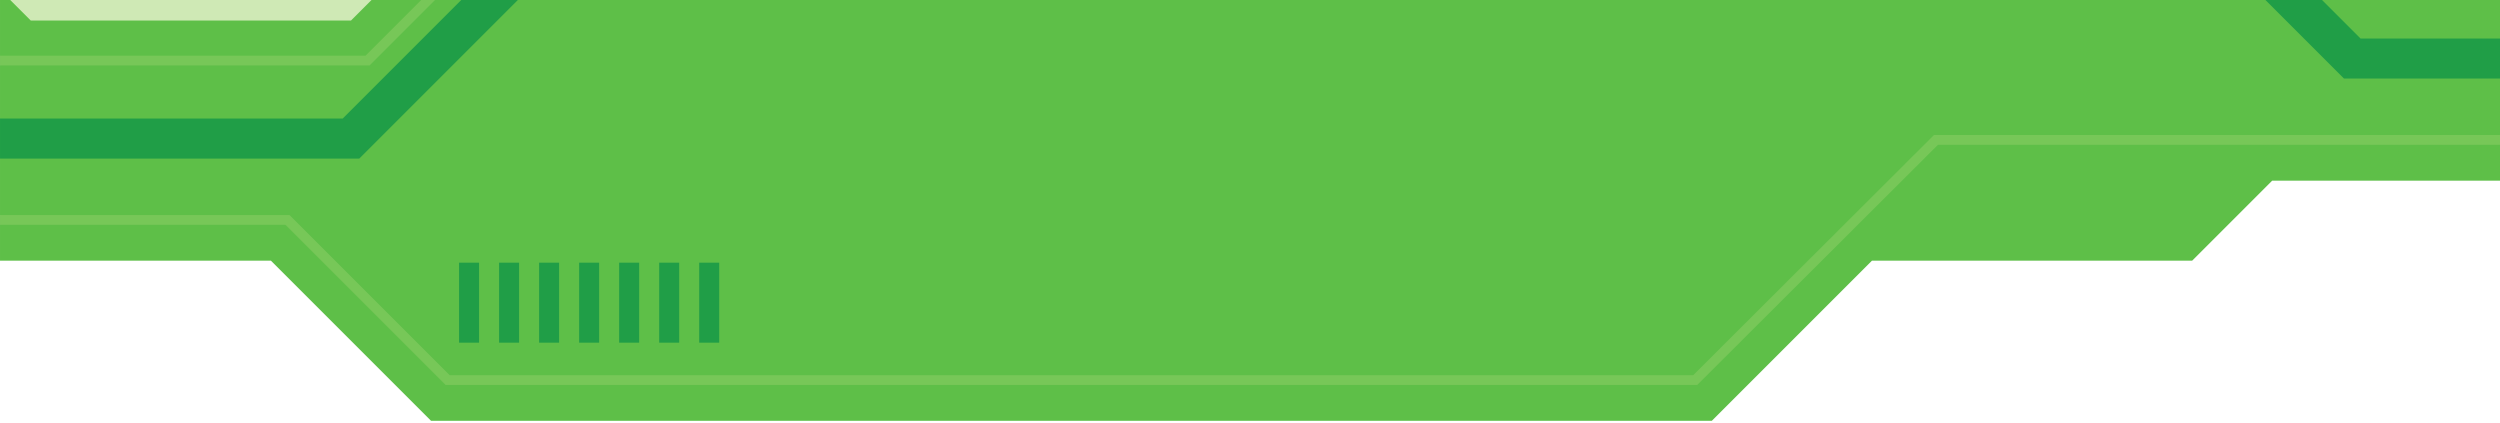 <svg xmlns="http://www.w3.org/2000/svg" xmlns:xlink="http://www.w3.org/1999/xlink" width="609" height="103" viewBox="0 0 609 103">
  <defs>
    <clipPath id="clip-path">
      <rect id="Retângulo_64" data-name="Retângulo 64" width="609" height="103" transform="translate(76 2245)" fill="#fff" stroke="#707070" stroke-width="1"/>
    </clipPath>
    <clipPath id="clip-path-2">
      <path id="Caminho_629" data-name="Caminho 629" d="M0,0H609.447V-112.252H0Z" fill="none"/>
    </clipPath>
    <clipPath id="clip-path-3">
      <rect id="Retângulo_55" data-name="Retângulo 55" width="1190.549" height="108.437" transform="translate(0.001 -194.999)" fill="none"/>
    </clipPath>
    <clipPath id="clip-path-5">
      <rect id="Retângulo_56" data-name="Retângulo 56" width="1190.55" height="99.875" transform="translate(0 -186.437)" fill="none"/>
    </clipPath>
    <clipPath id="clip-path-6">
      <rect id="Retângulo_57" data-name="Retângulo 57" width="1190.55" height="60.875" transform="translate(0 -69.611)" fill="none"/>
    </clipPath>
  </defs>
  <g id="pv_conexoes" transform="translate(-76 -2245)" clip-path="url(#clip-path)">
    <g id="pv_conexoes-2" data-name="pv_conexoes" transform="translate(76.002 2347.504)">
      <g id="Grupo_467" data-name="Grupo 467" clip-path="url(#clip-path-2)">
        <g id="Grupo_466" data-name="Grupo 466" opacity="0.4">
          <g id="Grupo_465" data-name="Grupo 465">
            <g id="Grupo_464" data-name="Grupo 464" clip-path="url(#clip-path-3)">
              <path id="Caminho_628" data-name="Caminho 628" d="M0-86.562H1190.55V-195H0Z" fill="#87c846"/>
            </g>
          </g>
        </g>
      </g>
      <g id="Grupo_468" data-name="Grupo 468" transform="translate(100.252 -112.252)">
        <path id="Caminho_630" data-name="Caminho 630" d="M0,0-14.753,14.753h-78l-7.5-7.5v66h66l39,39h312l39-39h78l19.5-19.5H509.2V0Z" fill="#5ebf48"/>
      </g>
      <g id="Grupo_477" data-name="Grupo 477" clip-path="url(#clip-path-2)">
        <g id="Grupo_472" data-name="Grupo 472" opacity="0.4">
          <g id="Grupo_471" data-name="Grupo 471">
            <g id="Grupo_470" data-name="Grupo 470" clip-path="url(#clip-path-5)">
              <g id="Grupo_469" data-name="Grupo 469" transform="translate(1044.546 -186.437)">
                <path id="Caminho_631" data-name="Caminho 631" d="M0,0-78,78H-319.093l-78-78H-507l-19.5,19.5H-689.594L-709.094,0H-780l-78,78h-78l-19.5,19.5h-89.047v2.375h90.03l19.5-19.5h78l78-78h68.938l19.5,19.5h165.061l19.5-19.5h107.939l78,78H-77.016l78-78H108.922l19.5,19.5H146V19.5h-16.6L109.907,0Z" fill="#9dd271"/>
              </g>
            </g>
          </g>
        </g>
        <g id="Grupo_476" data-name="Grupo 476" opacity="0.4">
          <g id="Grupo_475" data-name="Grupo 475">
            <g id="Grupo_474" data-name="Grupo 474" clip-path="url(#clip-path-6)">
              <g id="Grupo_473" data-name="Grupo 473" transform="translate(977.969 -69.61)">
                <path id="Caminho_632" data-name="Caminho 632" d="M0,0-19.5,19.5H-244.438L-263.938,0H-506.86L-565.5,58.5H-868.438l-39-39h-70.531v2.375h69.547l39,39h304.9l58.639-58.5h240.955l19.5,19.5H-18.516l19.5-19.5h211.6V0Z" fill="#9dd271"/>
              </g>
            </g>
          </g>
        </g>
      </g>
      <g id="Grupo_478" data-name="Grupo 478" transform="translate(542.103 -112.252)">
        <path id="Caminho_634" data-name="Caminho 634" d="M0,0,28.877,28.877H67.343V19.128H32.916L13.789,0ZM-420,0l-38.627,38.627H-542.1v9.751h87.518L-406.206,0Z" fill="#209e47"/>
      </g>
      <path id="Caminho_635" data-name="Caminho 635" d="M116.7-19.025h-4.875v-19.5H116.7Zm9.75,0h-4.875v-19.5h4.875Zm9.75,0h-4.875v-19.5H136.2Zm9.75,0h-4.875v-19.5h4.875Zm9.75,0h-4.875v-19.5H155.7Zm9.75,0h-4.875v-19.5h4.875Zm9.75,0h-4.875v-19.5H175.2Z" fill="#209e47"/>
    </g>
  </g>
</svg>
